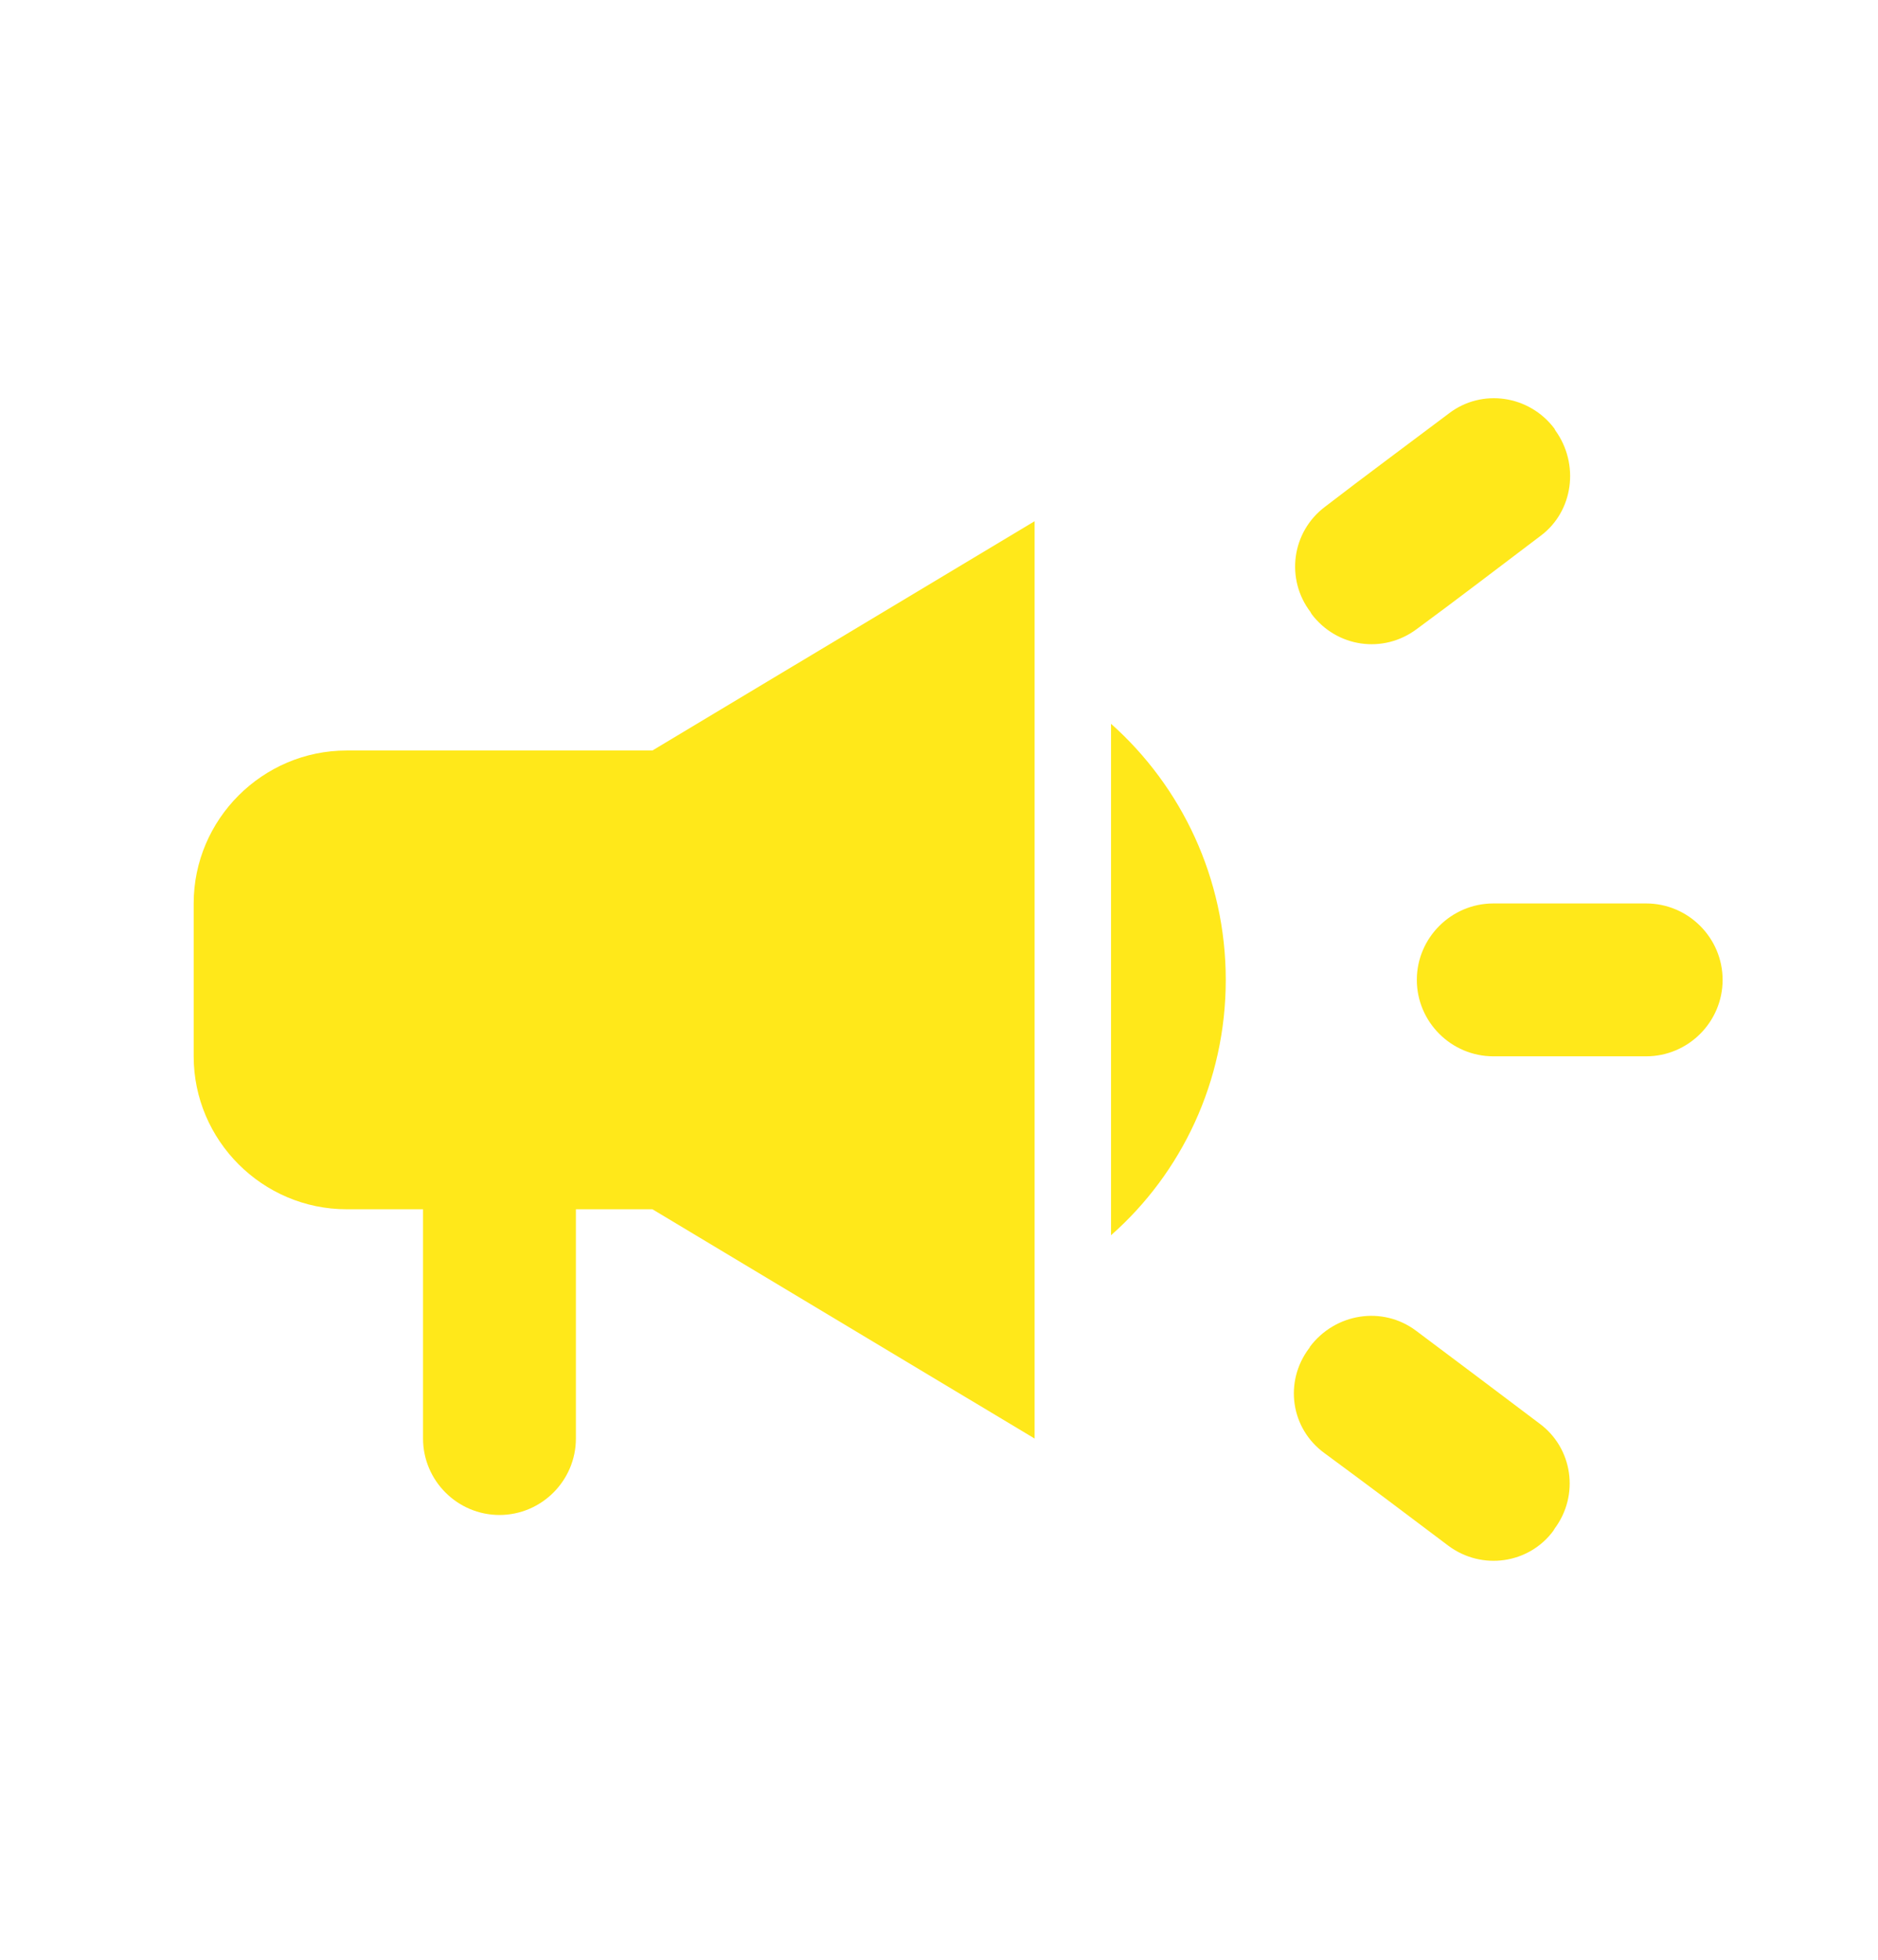 <svg width="23" height="24" viewBox="0 0 23 24" fill="none" xmlns="http://www.w3.org/2000/svg">
<mask id="mask0_193_11614" style="mask-type:luminance" maskUnits="userSpaceOnUse" x="0" y="0" width="23" height="24">
<path d="M22.97 0.766H0.5V23.234H22.97V0.766Z" fill="white"/>
</mask>
<g mask="url(#mask0_193_11614)">
<path d="M17.352 12C17.352 12.515 17.774 12.936 18.289 12.936H20.161C20.676 12.936 21.097 12.515 21.097 12C21.097 11.485 20.676 11.064 20.161 11.064H18.289C17.774 11.064 17.352 11.485 17.352 12Z" fill="#FFE81A"/>
<path d="M16.032 16.512C15.723 16.924 15.808 17.495 16.22 17.795C16.716 18.16 17.24 18.553 17.736 18.928C18.148 19.237 18.729 19.152 19.028 18.741C19.028 18.731 19.038 18.731 19.038 18.722C19.347 18.31 19.262 17.73 18.85 17.43C18.354 17.055 17.83 16.662 17.343 16.297C16.931 15.988 16.351 16.082 16.042 16.494C16.042 16.503 16.032 16.512 16.032 16.512Z" fill="#FFE81A"/>
<path d="M19.047 5.269C19.047 5.259 19.038 5.259 19.038 5.25C18.729 4.838 18.148 4.754 17.745 5.063C17.249 5.437 16.716 5.83 16.229 6.205C15.817 6.514 15.742 7.094 16.051 7.497C16.051 7.506 16.06 7.506 16.06 7.516C16.369 7.928 16.94 8.012 17.352 7.703C17.849 7.338 18.373 6.935 18.869 6.561C19.271 6.261 19.346 5.681 19.047 5.269Z" fill="#FFE81A"/>
<path d="M7.99 9.191H4.245C3.215 9.191 2.372 10.034 2.372 11.064V12.936C2.372 13.966 3.215 14.809 4.245 14.809H5.181V17.617C5.181 18.132 5.602 18.553 6.117 18.553C6.632 18.553 7.053 18.132 7.053 17.617V14.809H7.99L12.671 17.617V6.383L7.99 9.191Z" fill="#FFE81A"/>
<path d="M15.012 12C15.012 10.755 14.469 9.631 13.607 8.864V15.127C14.469 14.368 15.012 13.245 15.012 12Z" fill="#FFE81A"/>
</g>
</svg>
